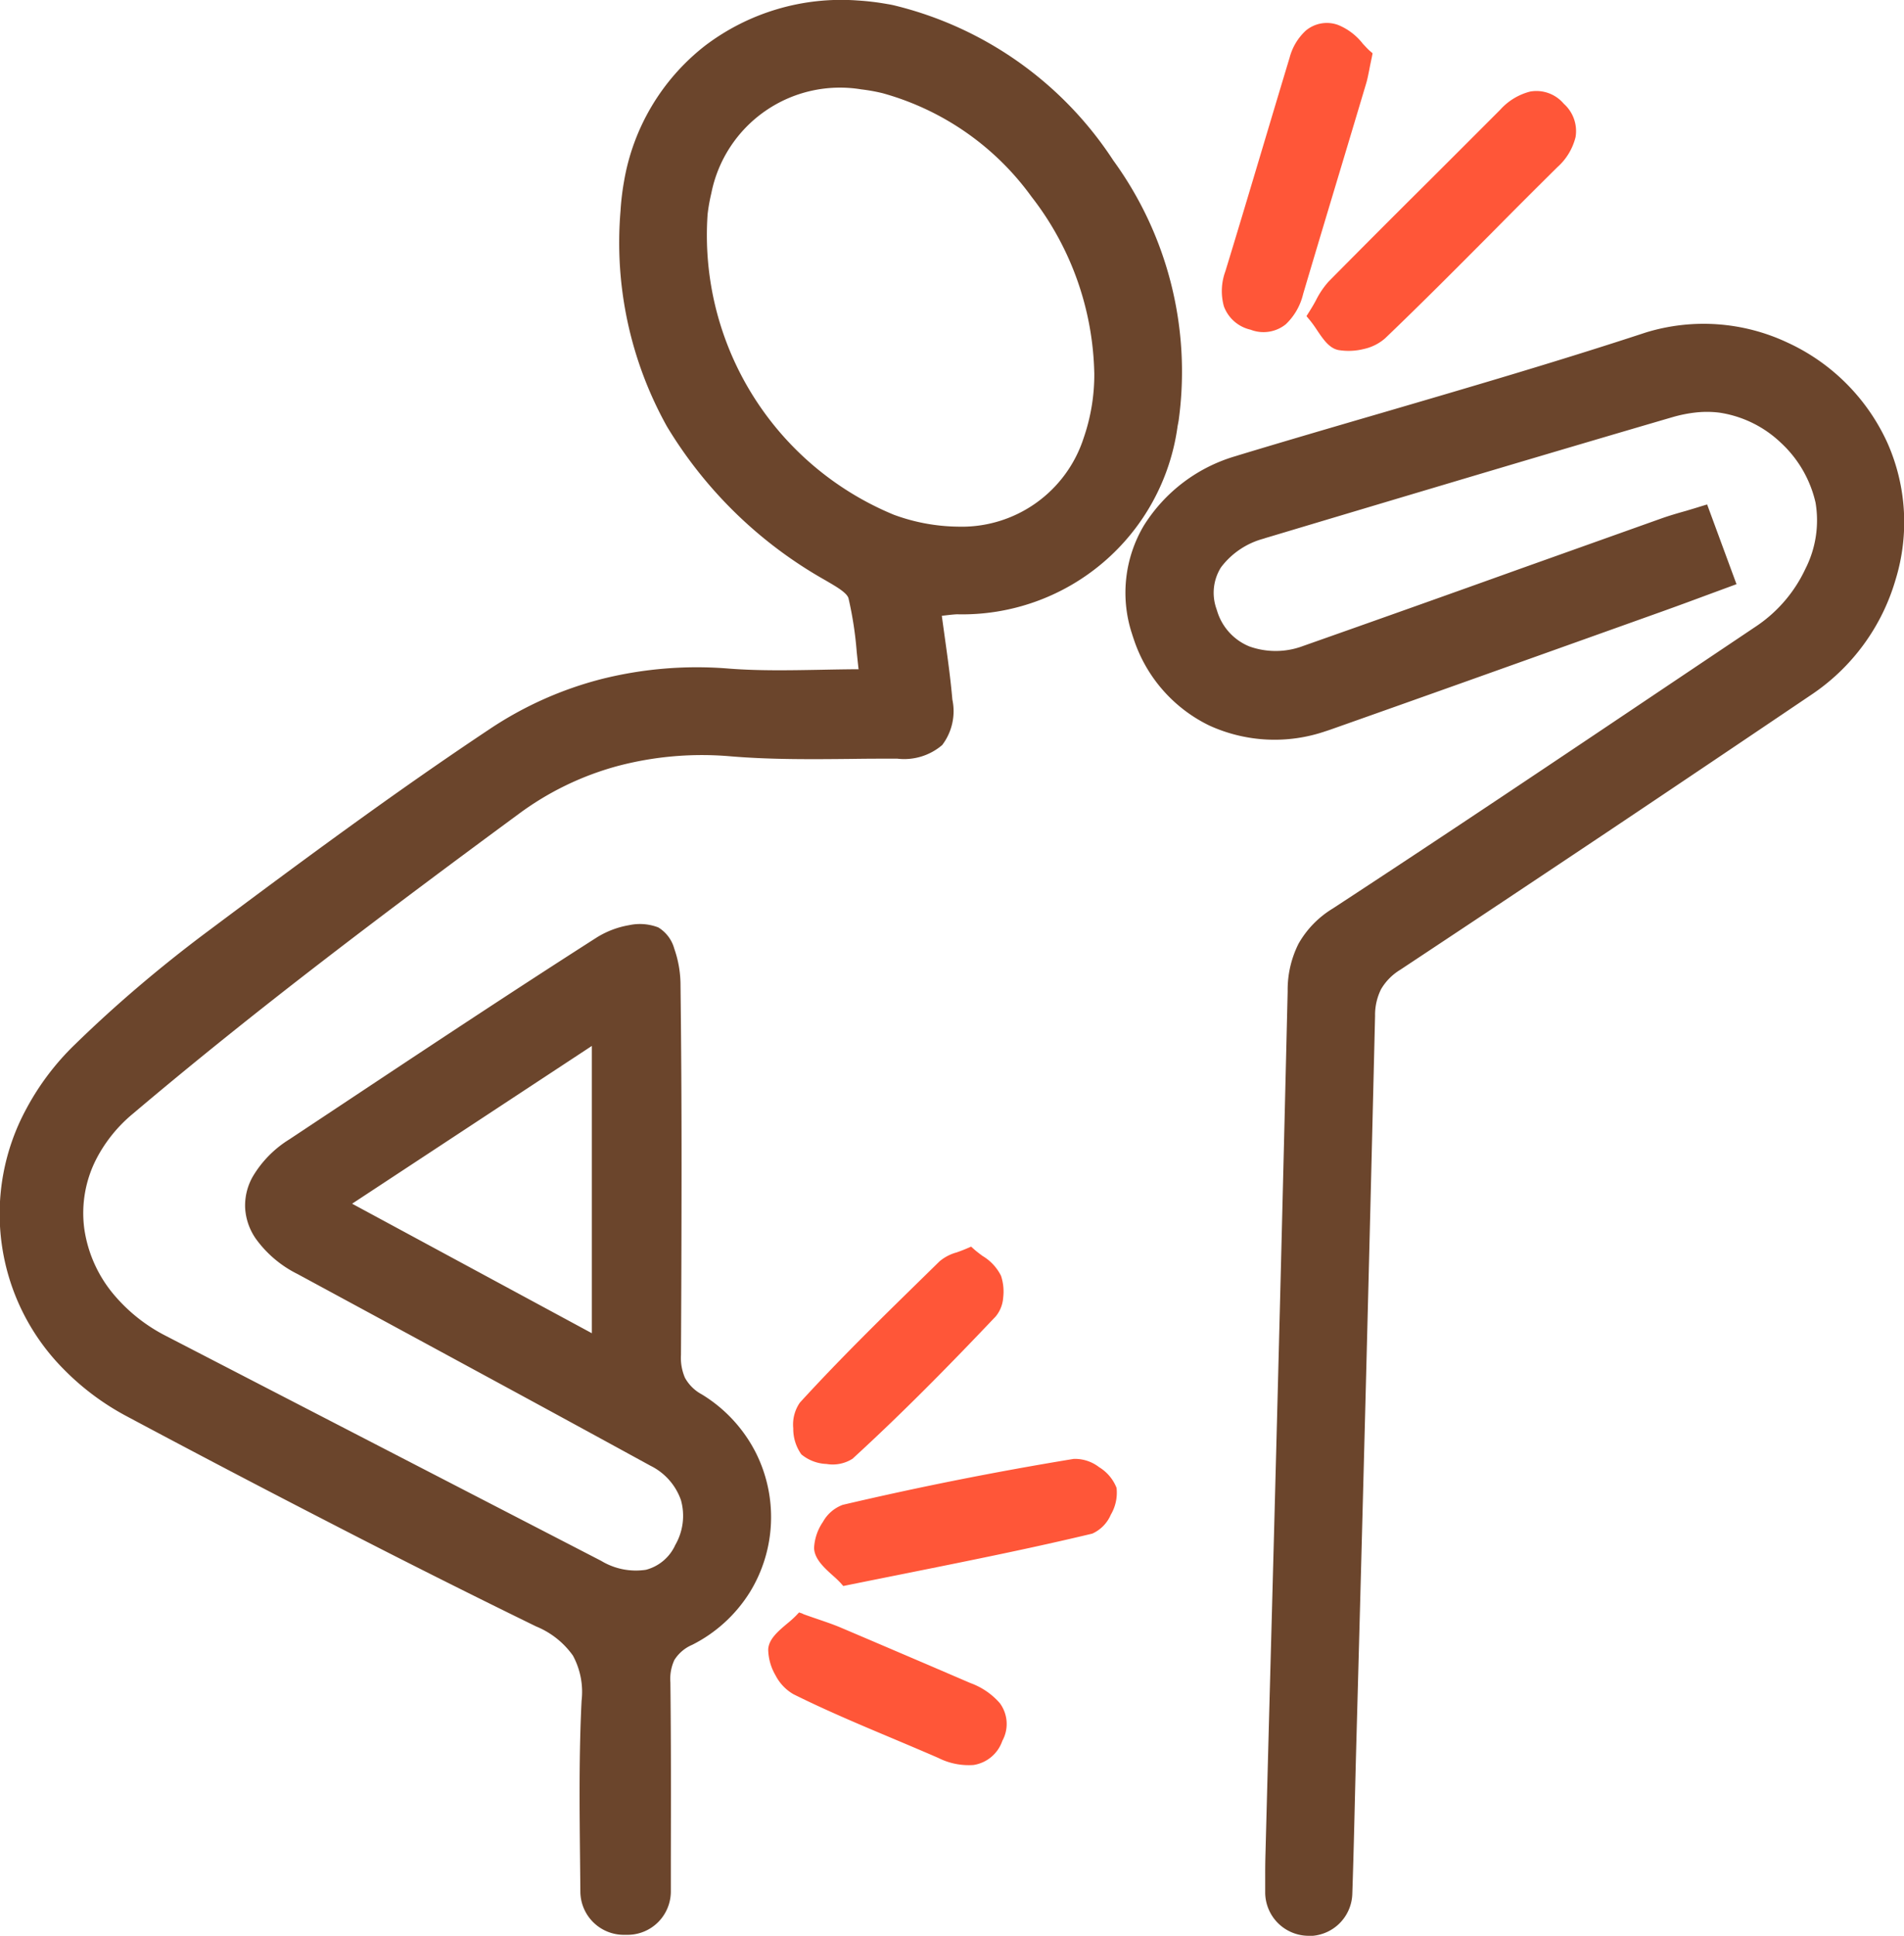 <svg xmlns="http://www.w3.org/2000/svg" width="75" height="76.222" viewBox="0 0 75 76.222">
  <g id="Сгруппировать_24" data-name="Сгруппировать 24" transform="translate(1498.784 -1970.267)">
    <g id="Сгруппировать_23" data-name="Сгруппировать 23" transform="translate(-1498.784 1970.267)">
      <g id="_1911755781104">
        <path id="Контур_265" data-name="Контур 265" d="M481.637,10407.057l-9.444,6.213,9.444,5.1v-11.313Zm28.235,35.039a1.713,1.713,0,0,1-1.712-1.706q0-.393,0-.777t.012-.772q.124-4.745.253-9.489.33-12.227.62-24.445a4.049,4.049,0,0,1,.429-1.876,3.837,3.837,0,0,1,1.351-1.386c4.48-2.929,8.867-5.873,13.254-8.817l3.465-2.324a5.544,5.544,0,0,0,1.895-2.232,4.206,4.206,0,0,0,.4-2.606,4.6,4.6,0,0,0-1.368-2.36,4.465,4.465,0,0,0-2.418-1.184,3.988,3.988,0,0,0-.878-.012,5.377,5.377,0,0,0-.959.186c-4.433,1.295-9.013,2.662-13.591,4.029l-2.339.7c-.074.021-.139.042-.193.06a3.107,3.107,0,0,0-1.675,1.13,1.882,1.882,0,0,0-.18,1.627l.044.138a2.191,2.191,0,0,0,1.254,1.347,3.073,3.073,0,0,0,2.127-.021l.072-.025q4.257-1.5,8.508-3.025l5.523-1.968c.3-.106.617-.2.976-.3.178-.054.368-.109.569-.173l.257-.078,1.157,3.139-1.15.424v0c-.612.227-1.191.441-1.793.656l-2.716.97c-3.389,1.21-6.777,2.42-10.311,3.668-.064.022-.135.047-.213.071h0a6.19,6.19,0,0,1-4.591-.227,5.8,5.8,0,0,1-2.962-3.378c-.017-.049-.039-.114-.064-.193,0,0-.022-.074-.028-.087a5.183,5.183,0,0,1,.481-4.208,6.363,6.363,0,0,1,3.625-2.74l.118-.037c1.763-.534,3.679-1.094,5.594-1.652,3.484-1.019,6.969-2.037,10.438-3.177a7.754,7.754,0,0,1,5.561.388,7.984,7.984,0,0,1,3.955,3.957,7.7,7.7,0,0,1,.318,5.4,8.211,8.211,0,0,1-3.242,4.47c-2.619,1.768-5.3,3.573-8.118,5.459q-4.1,2.739-8.145,5.418a2.184,2.184,0,0,0-.758.766,2.27,2.27,0,0,0-.236,1.05q-.347,14.48-.747,28.958c-.05,1.873-.086,3.75-.15,5.622a1.709,1.709,0,0,1-1.712,1.649Zm-8.445-61.544a11.7,11.7,0,0,0-2.471-6.931,10.785,10.785,0,0,0-5.866-4.077,6.944,6.944,0,0,0-.841-.151,5.167,5.167,0,0,0-5.906,4.088,7.156,7.156,0,0,0-.147.828,11.908,11.908,0,0,0,7.335,11.833,7.539,7.539,0,0,0,2.533.469,5.045,5.045,0,0,0,4.943-3.485A7.635,7.635,0,0,0,501.428,10380.552Zm-9.283,11.682c-.027-.236-.05-.46-.073-.678a14.306,14.306,0,0,0-.324-2.121c-.055-.21-.448-.44-.777-.634l-.135-.079a17.056,17.056,0,0,1-6.239-6.053,14.873,14.873,0,0,1-1.83-8.491,9.976,9.976,0,0,1,.134-1.138,8.6,8.6,0,0,1,3.191-5.363,8.87,8.87,0,0,1,6.014-1.784,10.186,10.186,0,0,1,1.179.142h0c.071.011.145.025.22.041a14.346,14.346,0,0,1,8.673,6.116,14.131,14.131,0,0,1,2.574,10.239q-.02.116-.041.217a8.558,8.558,0,0,1-8.693,7.414c-.152.007-.32.027-.523.051l-.072.008c.036.269.076.553.115.835.115.825.228,1.631.3,2.461a2.205,2.205,0,0,1-.4,1.793,2.3,2.3,0,0,1-1.772.536c-.594,0-1.19,0-1.785.01-1.592.016-3.185.03-4.757-.1a13.007,13.007,0,0,0-4.475.381,11.654,11.654,0,0,0-3.891,1.885c-2.589,1.906-5.168,3.826-7.706,5.78s-5.049,3.958-7.5,6.031a5.743,5.743,0,0,0-1.415,1.74,4.665,4.665,0,0,0-.492,2.789,5.163,5.163,0,0,0,1.205,2.636,6.578,6.578,0,0,0,2.021,1.583l3.391,1.753,13.745,7.1a2.641,2.641,0,0,0,1.763.35,1.758,1.758,0,0,0,1.154-.977,2.291,2.291,0,0,0,.223-1.765,2.388,2.388,0,0,0-1.2-1.354q-3.473-1.9-6.952-3.784c-2.136-1.159-4.494-2.436-6.959-3.769a4.47,4.47,0,0,1-1.645-1.4,2.356,2.356,0,0,1-.411-1.2,2.311,2.311,0,0,1,.295-1.223,4.29,4.29,0,0,1,1.446-1.475l2.015-1.336c3.345-2.22,6.691-4.439,10.113-6.626a3.541,3.541,0,0,1,1.255-.472,2.012,2.012,0,0,1,1.152.089,1.419,1.419,0,0,1,.628.835,4.349,4.349,0,0,1,.245,1.347q.044,3.661.042,7.325t-.023,7.323a1.98,1.98,0,0,0,.156.9,1.635,1.635,0,0,0,.661.654h0a5.722,5.722,0,0,1,2.117,2.27,5.648,5.648,0,0,1-.214,5.51,5.7,5.7,0,0,1-2.279,2.084,1.535,1.535,0,0,0-.7.595,1.762,1.762,0,0,0-.158.879c.027,2.308.023,4.616.018,6.96l0,1.272a1.713,1.713,0,0,1-.5,1.212h0a1.707,1.707,0,0,1-1.21.5h-.142a1.712,1.712,0,0,1-1.712-1.7l-.012-1.234c-.022-2.107-.044-4.2.06-6.282a3,3,0,0,0-.341-1.779,3.319,3.319,0,0,0-1.452-1.149h0q-4.039-1.973-8.088-4.063-4-2.057-8.015-4.2v0a10.149,10.149,0,0,1-2.52-1.88,8.674,8.674,0,0,1-1.444-10.259h0a10.191,10.191,0,0,1,1.911-2.52q1.2-1.169,2.483-2.261t2.6-2.08c1.841-1.376,3.687-2.751,5.565-4.11s3.754-2.679,5.679-3.959a14.341,14.341,0,0,1,4.453-1.982,15.445,15.445,0,0,1,4.977-.4c1.192.092,2.388.068,3.63.046.495-.01,1-.019,1.46-.021Z" transform="translate(-458.323 -10365.874)" fill="#6b452c"/>
        <path id="Контур_266" data-name="Контур 266" d="M2501.2,10419.783c.111-.176.2-.326.273-.465a3.337,3.337,0,0,1,.5-.738q1.931-1.951,3.879-3.886,1.439-1.434,2.876-2.874a2.376,2.376,0,0,1,1.182-.718,1.409,1.409,0,0,1,1.322.479,1.44,1.44,0,0,1,.466,1.312,2.337,2.337,0,0,1-.719,1.188q-1.271,1.257-2.529,2.529c-1.4,1.406-2.795,2.813-4.255,4.209h0a1.878,1.878,0,0,1-.839.42,2.461,2.461,0,0,1-1,.041c-.363-.072-.6-.424-.846-.789a4.552,4.552,0,0,0-.29-.4l-.122-.146Zm2.474-10.038c-.052.243-.08.379-.1.49-.048.24-.08.4-.125.549q-.495,1.657-.993,3.313c-.511,1.7-1.022,3.4-1.49,4.979a2.411,2.411,0,0,1-.68,1.187,1.4,1.4,0,0,1-1.392.215,1.462,1.462,0,0,1-1.049-.919,2.252,2.252,0,0,1,.058-1.379c.469-1.531.968-3.2,1.466-4.866.365-1.22.73-2.442,1.063-3.541h0v0a2.214,2.214,0,0,1,.642-1.073,1.292,1.292,0,0,1,1.269-.221l0,0h0a2.366,2.366,0,0,1,.978.744c.1.105.189.205.266.272l.115.1Z" transform="translate(-2449.635 -10407.497)" fill="#ff5638"/>
        <path id="Контур_267" data-name="Контур 267" d="M1743.906,12399.837a3.934,3.934,0,0,0-.307-.294c-.343-.309-.73-.657-.745-1.09a1.991,1.991,0,0,1,.35-1.03,1.477,1.477,0,0,1,.777-.669q2.255-.529,4.529-.981t4.572-.829a1.557,1.557,0,0,1,1,.326,1.668,1.668,0,0,1,.688.818v.009a1.7,1.7,0,0,1-.227,1.043h0a1.435,1.435,0,0,1-.738.75h-.007c-2.376.569-4.733,1.042-7.238,1.545-.908.182-1.828.366-2.407.484l-.149.03-.1-.114Zm-1.484,1.216c.227.082.421.148.593.207.319.109.566.194.826.3,1.338.567,2.427,1.035,3.518,1.5l1.65.709a2.8,2.8,0,0,1,1.161.792,1.377,1.377,0,0,1,.1,1.484,1.43,1.43,0,0,1-1.13.951,2.644,2.644,0,0,1-1.391-.277c-.608-.265-1.191-.51-1.773-.756-1.332-.56-2.663-1.12-3.94-1.756a1.816,1.816,0,0,1-.7-.74,2.094,2.094,0,0,1-.289-1.012c.012-.407.392-.727.751-1.029a4.233,4.233,0,0,0,.347-.312l.118-.125.161.058Zm6.741-14.357c.095.084.211.171.327.257a1.89,1.89,0,0,1,.728.782,1.971,1.971,0,0,1,.085.859,1.3,1.3,0,0,1-.291.737c-.908.957-1.828,1.91-2.767,2.849s-1.88,1.846-2.859,2.743c0,0-.007.008-.009.01a1.454,1.454,0,0,1-1.031.211,1.651,1.651,0,0,1-.993-.378l0,0a1.729,1.729,0,0,1-.319-1.026,1.515,1.515,0,0,1,.261-1.012c1.563-1.71,3.21-3.321,4.856-4.931l.642-.629a1.751,1.751,0,0,1,.68-.355c.122-.044.256-.092.412-.16l.154-.067.126.112Z" transform="translate(-1710.787 -12337.5)" fill="#ff5638"/>
      </g>
    </g>
  </g>
</svg>
